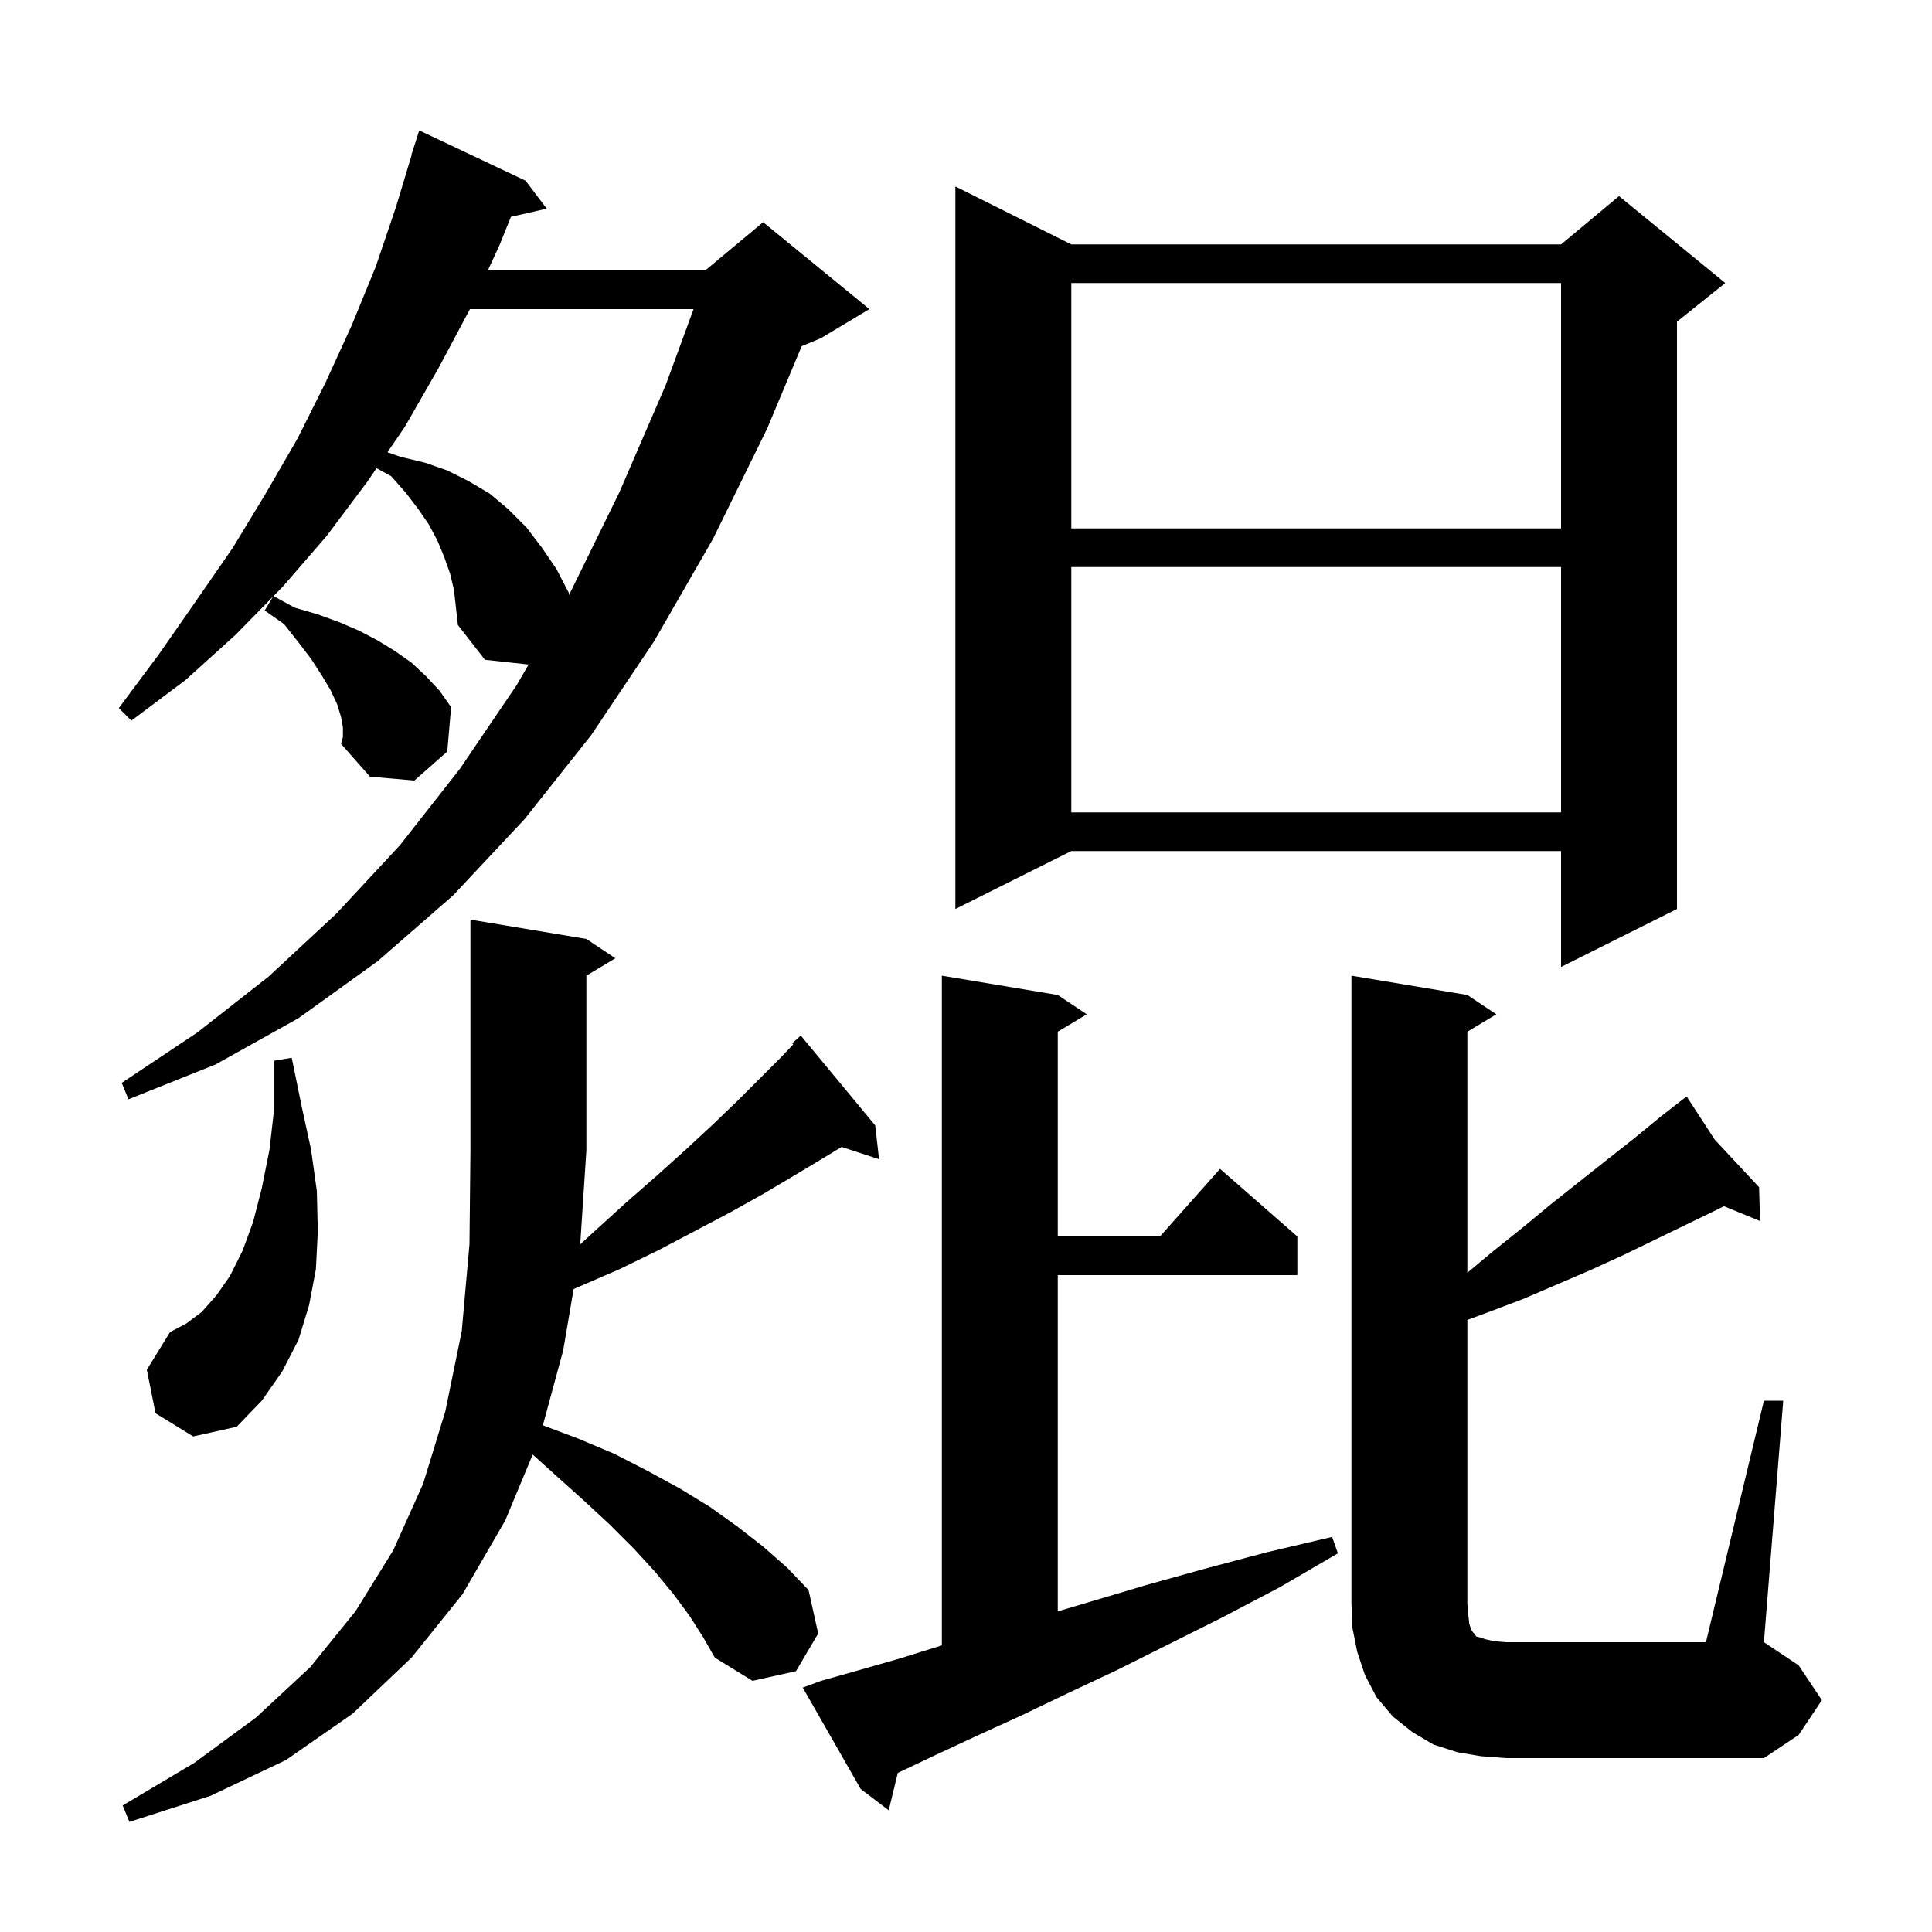 <svg xmlns="http://www.w3.org/2000/svg" xmlns:xlink="http://www.w3.org/1999/xlink" version="1.1" baseProfile="full" viewBox="0 0 200 200" width="200" height="200">
<g fill="black">
<path d="M 71.4 167.3 L 69.7 165.0 L 67.8 162.7 L 65.6 160.3 L 63.1 157.8 L 60.4 155.3 L 57.5 152.7 L 55.145 150.573 L 52.3 157.4 L 47.9 165.0 L 42.6 171.6 L 36.5 177.4 L 29.6 182.2 L 21.8 185.9 L 13.4 188.6 L 12.7 186.9 L 20.1 182.5 L 26.5 177.8 L 32.1 172.6 L 36.8 166.8 L 40.7 160.5 L 43.8 153.6 L 46.1 146.1 L 47.8 137.8 L 48.6 128.8 L 48.7 119.1 L 48.7 95.2 L 60.7 97.2 L 63.7 99.2 L 60.7 101.0 L 60.7 119.1 L 60.065 128.812 L 61.5 127.5 L 64.8 124.5 L 68.0 121.7 L 71.0 119.0 L 73.8 116.4 L 76.3 114.0 L 80.8 109.5 L 82.118 108.116 L 82.0 108.0 L 82.9 107.2 L 90.6 116.5 L 91.0 120.0 L 87.124 118.732 L 85.2 119.9 L 82.2 121.7 L 79.0 123.6 L 75.6 125.5 L 72.0 127.4 L 68.2 129.4 L 64.1 131.4 L 59.7 133.3 L 59.38 133.45 L 58.3 139.8 L 56.195 147.548 L 59.8 148.9 L 63.6 150.5 L 67.1 152.3 L 70.4 154.1 L 73.5 156.0 L 76.3 158.0 L 79.0 160.1 L 81.5 162.3 L 83.7 164.6 L 84.7 169.1 L 82.4 173.0 L 77.9 174.0 L 74.0 171.6 L 72.8 169.5 Z M 85.0 174.0 L 88.9 172.9 L 93.1 171.7 L 97.5 170.331 L 97.5 101.0 L 109.5 103.0 L 112.5 105.0 L 109.5 106.8 L 109.5 128.0 L 120.078 128.0 L 126.3 121.0 L 134.3 128.0 L 134.3 132.0 L 109.5 132.0 L 109.5 166.807 L 112.9 165.8 L 118.6 164.1 L 124.7 162.4 L 131.1 160.7 L 137.9 159.1 L 138.5 160.8 L 132.5 164.3 L 126.6 167.4 L 115.6 172.9 L 110.5 175.3 L 105.7 177.6 L 101.1 179.7 L 96.8 181.7 L 92.939 183.534 L 92.0 187.4 L 89.1 185.2 L 83.1 174.7 Z M 182.6 145.0 L 184.6 145.0 L 182.6 170.0 L 186.2 172.4 L 188.6 176.0 L 186.2 179.6 L 182.6 182.0 L 155.9 182.0 L 153.3 181.8 L 150.9 181.4 L 148.4 180.6 L 146.2 179.3 L 144.2 177.7 L 142.5 175.7 L 141.3 173.4 L 140.5 171.0 L 140.0 168.5 L 139.9 166.0 L 139.9 101.0 L 151.9 103.0 L 154.9 105.0 L 151.9 106.8 L 151.9 131.75 L 154.6 129.5 L 157.6 127.1 L 160.5 124.7 L 166.3 120.1 L 169.1 117.9 L 171.9 115.6 L 173.859 114.077 L 173.8 114.0 L 173.866 114.071 L 174.6 113.5 L 177.513 117.981 L 182.1 122.9 L 182.2 126.4 L 178.459 124.863 L 178.0 125.1 L 168.1 129.9 L 164.6 131.5 L 157.6 134.5 L 153.9 135.9 L 151.9 136.637 L 151.9 166.0 L 152.0 167.2 L 152.1 168.1 L 152.3 168.7 L 152.5 169.0 L 152.7 169.2 L 152.8 169.4 L 153.2 169.5 L 153.8 169.7 L 154.7 169.9 L 155.9 170.0 L 176.6 170.0 Z M 16.1 146.3 L 15.2 141.8 L 17.6 137.9 L 19.3 137.0 L 20.9 135.8 L 22.4 134.1 L 23.8 132.1 L 25.1 129.5 L 26.2 126.5 L 27.1 123.0 L 27.9 119.0 L 28.4 114.6 L 28.4 109.8 L 30.2 109.5 L 31.2 114.4 L 32.2 119.0 L 32.8 123.3 L 32.9 127.5 L 32.7 131.4 L 32.0 135.1 L 30.9 138.7 L 29.2 142.0 L 27.1 145.0 L 24.5 147.7 L 20.0 148.7 Z M 46.6 59.4 L 46.0 57.7 L 45.3 56.0 L 44.4 54.3 L 43.3 52.7 L 42.0 51.0 L 40.5 49.3 L 38.982 48.465 L 38.0 49.9 L 33.8 55.5 L 29.3 60.7 L 28.313 61.707 L 30.5 62.9 L 32.9 63.6 L 35.1 64.4 L 37.2 65.3 L 39.1 66.3 L 40.9 67.4 L 42.6 68.6 L 44.1 70.0 L 45.5 71.5 L 46.7 73.2 L 46.3 77.8 L 42.9 80.8 L 38.3 80.4 L 35.3 77.0 L 35.5 76.3 L 35.5 75.3 L 35.3 74.2 L 34.9 72.9 L 34.2 71.4 L 33.3 69.9 L 32.2 68.2 L 30.9 66.5 L 29.4 64.6 L 27.4 63.2 L 28.268 61.753 L 24.4 65.7 L 19.2 70.4 L 13.6 74.6 L 12.3 73.3 L 16.4 67.8 L 20.3 62.2 L 24.1 56.7 L 27.5 51.1 L 30.8 45.4 L 33.7 39.6 L 36.4 33.7 L 38.9 27.6 L 41.0 21.4 L 42.627 16.006 L 42.6 16.0 L 43.4 13.5 L 54.4 18.7 L 56.6 21.6 L 52.89 22.446 L 51.7 25.4 L 50.5 28.0 L 73.0 28.0 L 79.0 23.0 L 90.0 32.0 L 85.0 35.0 L 82.991 35.837 L 79.4 44.4 L 73.8 55.8 L 67.7 66.4 L 61.2 76.1 L 54.3 84.8 L 46.9 92.7 L 39.1 99.5 L 30.9 105.4 L 22.3 110.2 L 13.3 113.8 L 12.6 112.1 L 20.4 106.9 L 27.8 101.1 L 34.8 94.6 L 41.4 87.5 L 47.6 79.6 L 53.5 70.9 L 54.721 68.791 L 50.2 68.3 L 47.4 64.7 L 47.0 61.1 Z M 110.9 25.3 L 161.6 25.3 L 167.6 20.3 L 178.6 29.3 L 173.6 33.3 L 173.6 94.1 L 161.6 100.1 L 161.6 88.1 L 110.9 88.1 L 98.9 94.1 L 98.9 19.3 Z M 110.9 58.7 L 110.9 84.1 L 161.6 84.1 L 161.6 58.7 Z M 48.647 32.0 L 45.4 38.1 L 41.9 44.2 L 40.11 46.816 L 41.5 47.3 L 44.0 47.9 L 46.3 48.7 L 48.5 49.8 L 50.7 51.1 L 52.6 52.7 L 54.5 54.6 L 56.1 56.7 L 57.6 58.9 L 58.9 61.4 L 58.871 61.623 L 59.0 61.4 L 64.1 51.0 L 68.9 39.9 L 71.797 32.0 Z M 110.9 29.3 L 110.9 54.7 L 161.6 54.7 L 161.6 29.3 Z " />
</g>
</svg>
